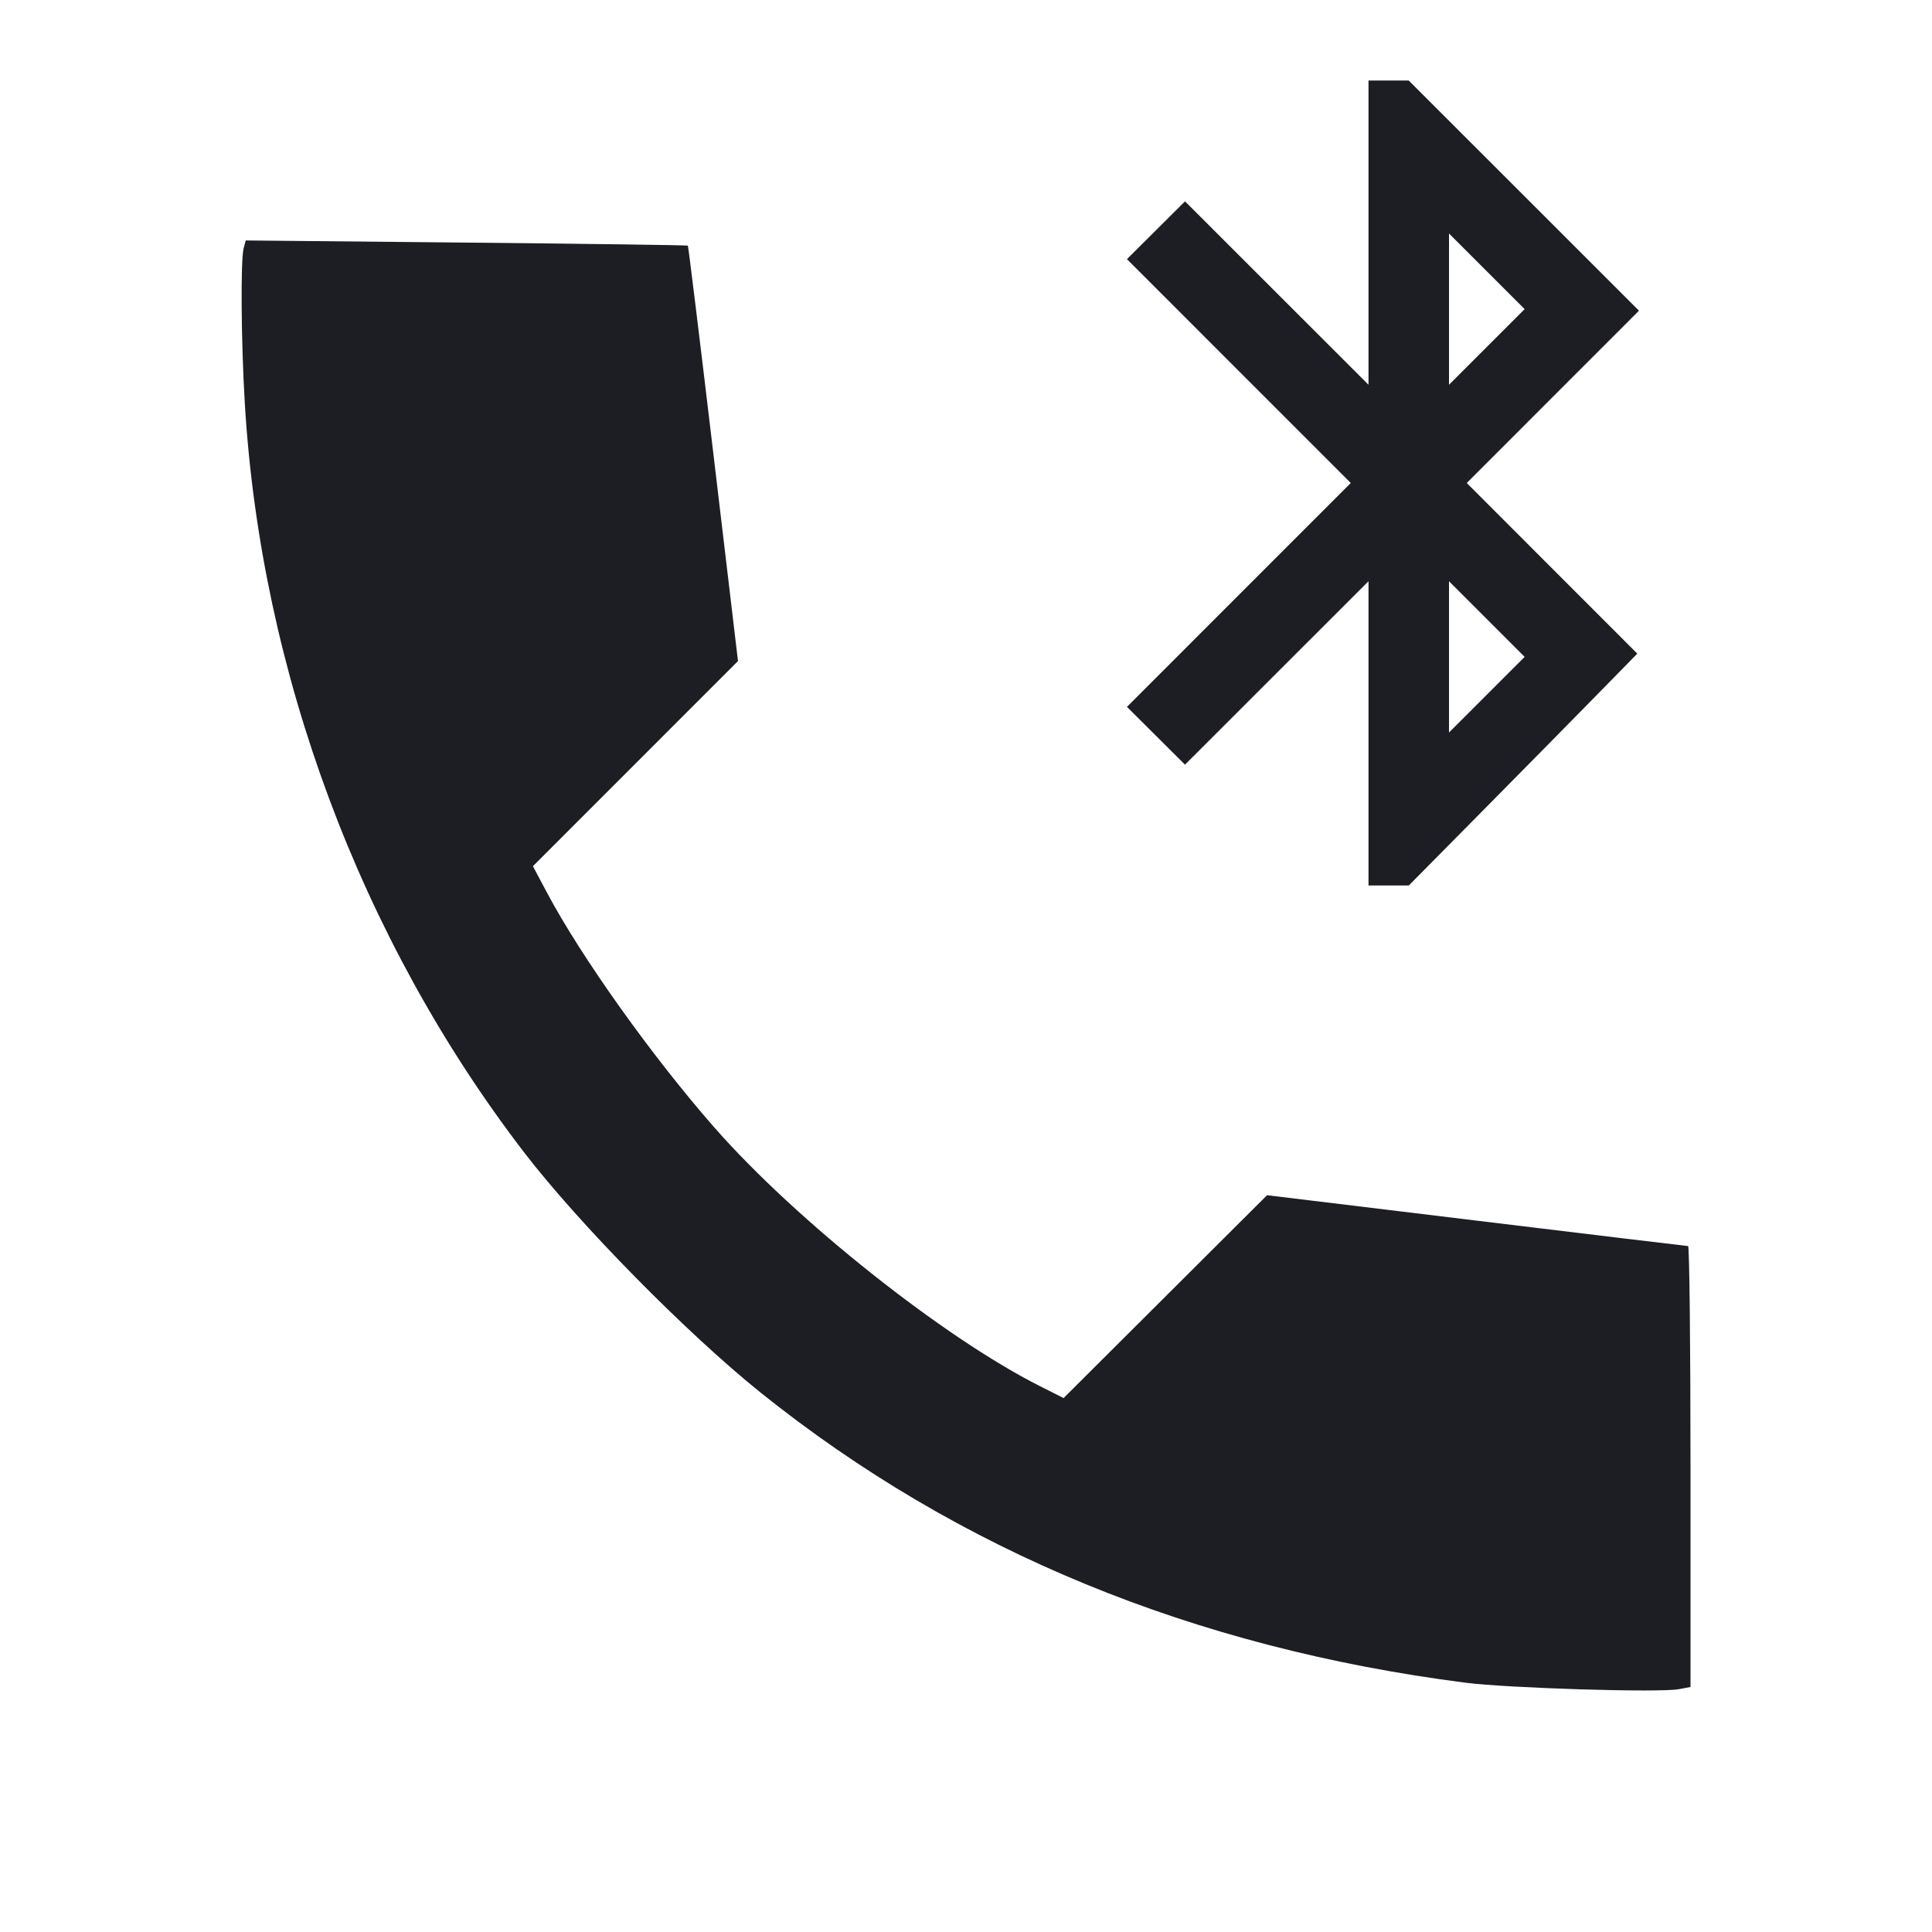 <svg viewBox="0 0 2400 2400" fill="none" xmlns="http://www.w3.org/2000/svg"><path d="M1700.000 288.974 L 1700.000 477.947 1586.029 364.029 L 1472.057 250.110 1435.997 286.003 L 1399.938 321.895 1538.947 460.948 L 1677.957 600.000 1538.947 739.052 L 1399.938 878.105 1435.997 913.997 L 1472.057 949.890 1586.029 835.971 L 1700.000 722.053 1700.000 911.026 L 1700.000 1100.000 1725.033 1100.000 L 1750.065 1100.000 1840.046 1009.000 C 1889.535 958.950,1953.401 894.143,1981.970 864.985 L 2033.914 811.971 1927.985 705.985 L 1822.056 599.999 1929.025 492.976 L 2035.994 385.952 1892.976 242.976 L 1749.959 100.000 1724.979 100.000 L 1700.000 100.000 1700.000 288.974 M1846.979 430.979 L 1800.000 477.957 1800.000 384.000 L 1800.000 290.043 1846.979 337.021 L 1893.957 384.000 1846.979 430.979 M302.691 308.349 C 298.761 323.041,299.507 424.069,304.116 501.155 C 324.060 834.693,447.819 1166.669,650.852 1431.250 C 719.167 1520.274,853.475 1656.676,945.234 1730.222 C 1190.225 1926.585,1482.471 2046.867,1820.000 2090.257 C 1873.490 2097.134,2061.467 2102.866,2085.516 2098.355 L 2100.000 2095.637 2100.000 1821.819 C 2100.000 1671.218,2098.650 1547.963,2097.000 1547.918 C 2095.350 1547.872,1977.000 1533.635,1834.000 1516.280 L 1574.000 1484.724 1447.616 1610.723 L 1321.232 1736.721 1291.949 1721.974 C 1172.032 1661.585,988.851 1516.127,887.817 1401.067 C 810.403 1312.905,722.366 1189.452,679.555 1109.023 L 662.001 1076.045 789.380 948.620 L 916.759 821.194 886.186 563.737 C 869.371 422.136,855.105 305.771,854.483 305.150 C 853.861 304.528,730.035 302.822,579.313 301.359 L 305.273 298.698 302.691 308.349 M1846.979 862.979 L 1800.000 909.957 1800.000 816.000 L 1800.000 722.043 1846.979 769.021 L 1893.957 816.000 1846.979 862.979 " fill="#1D1E23" stroke="none" fill-rule="evenodd"/></svg>